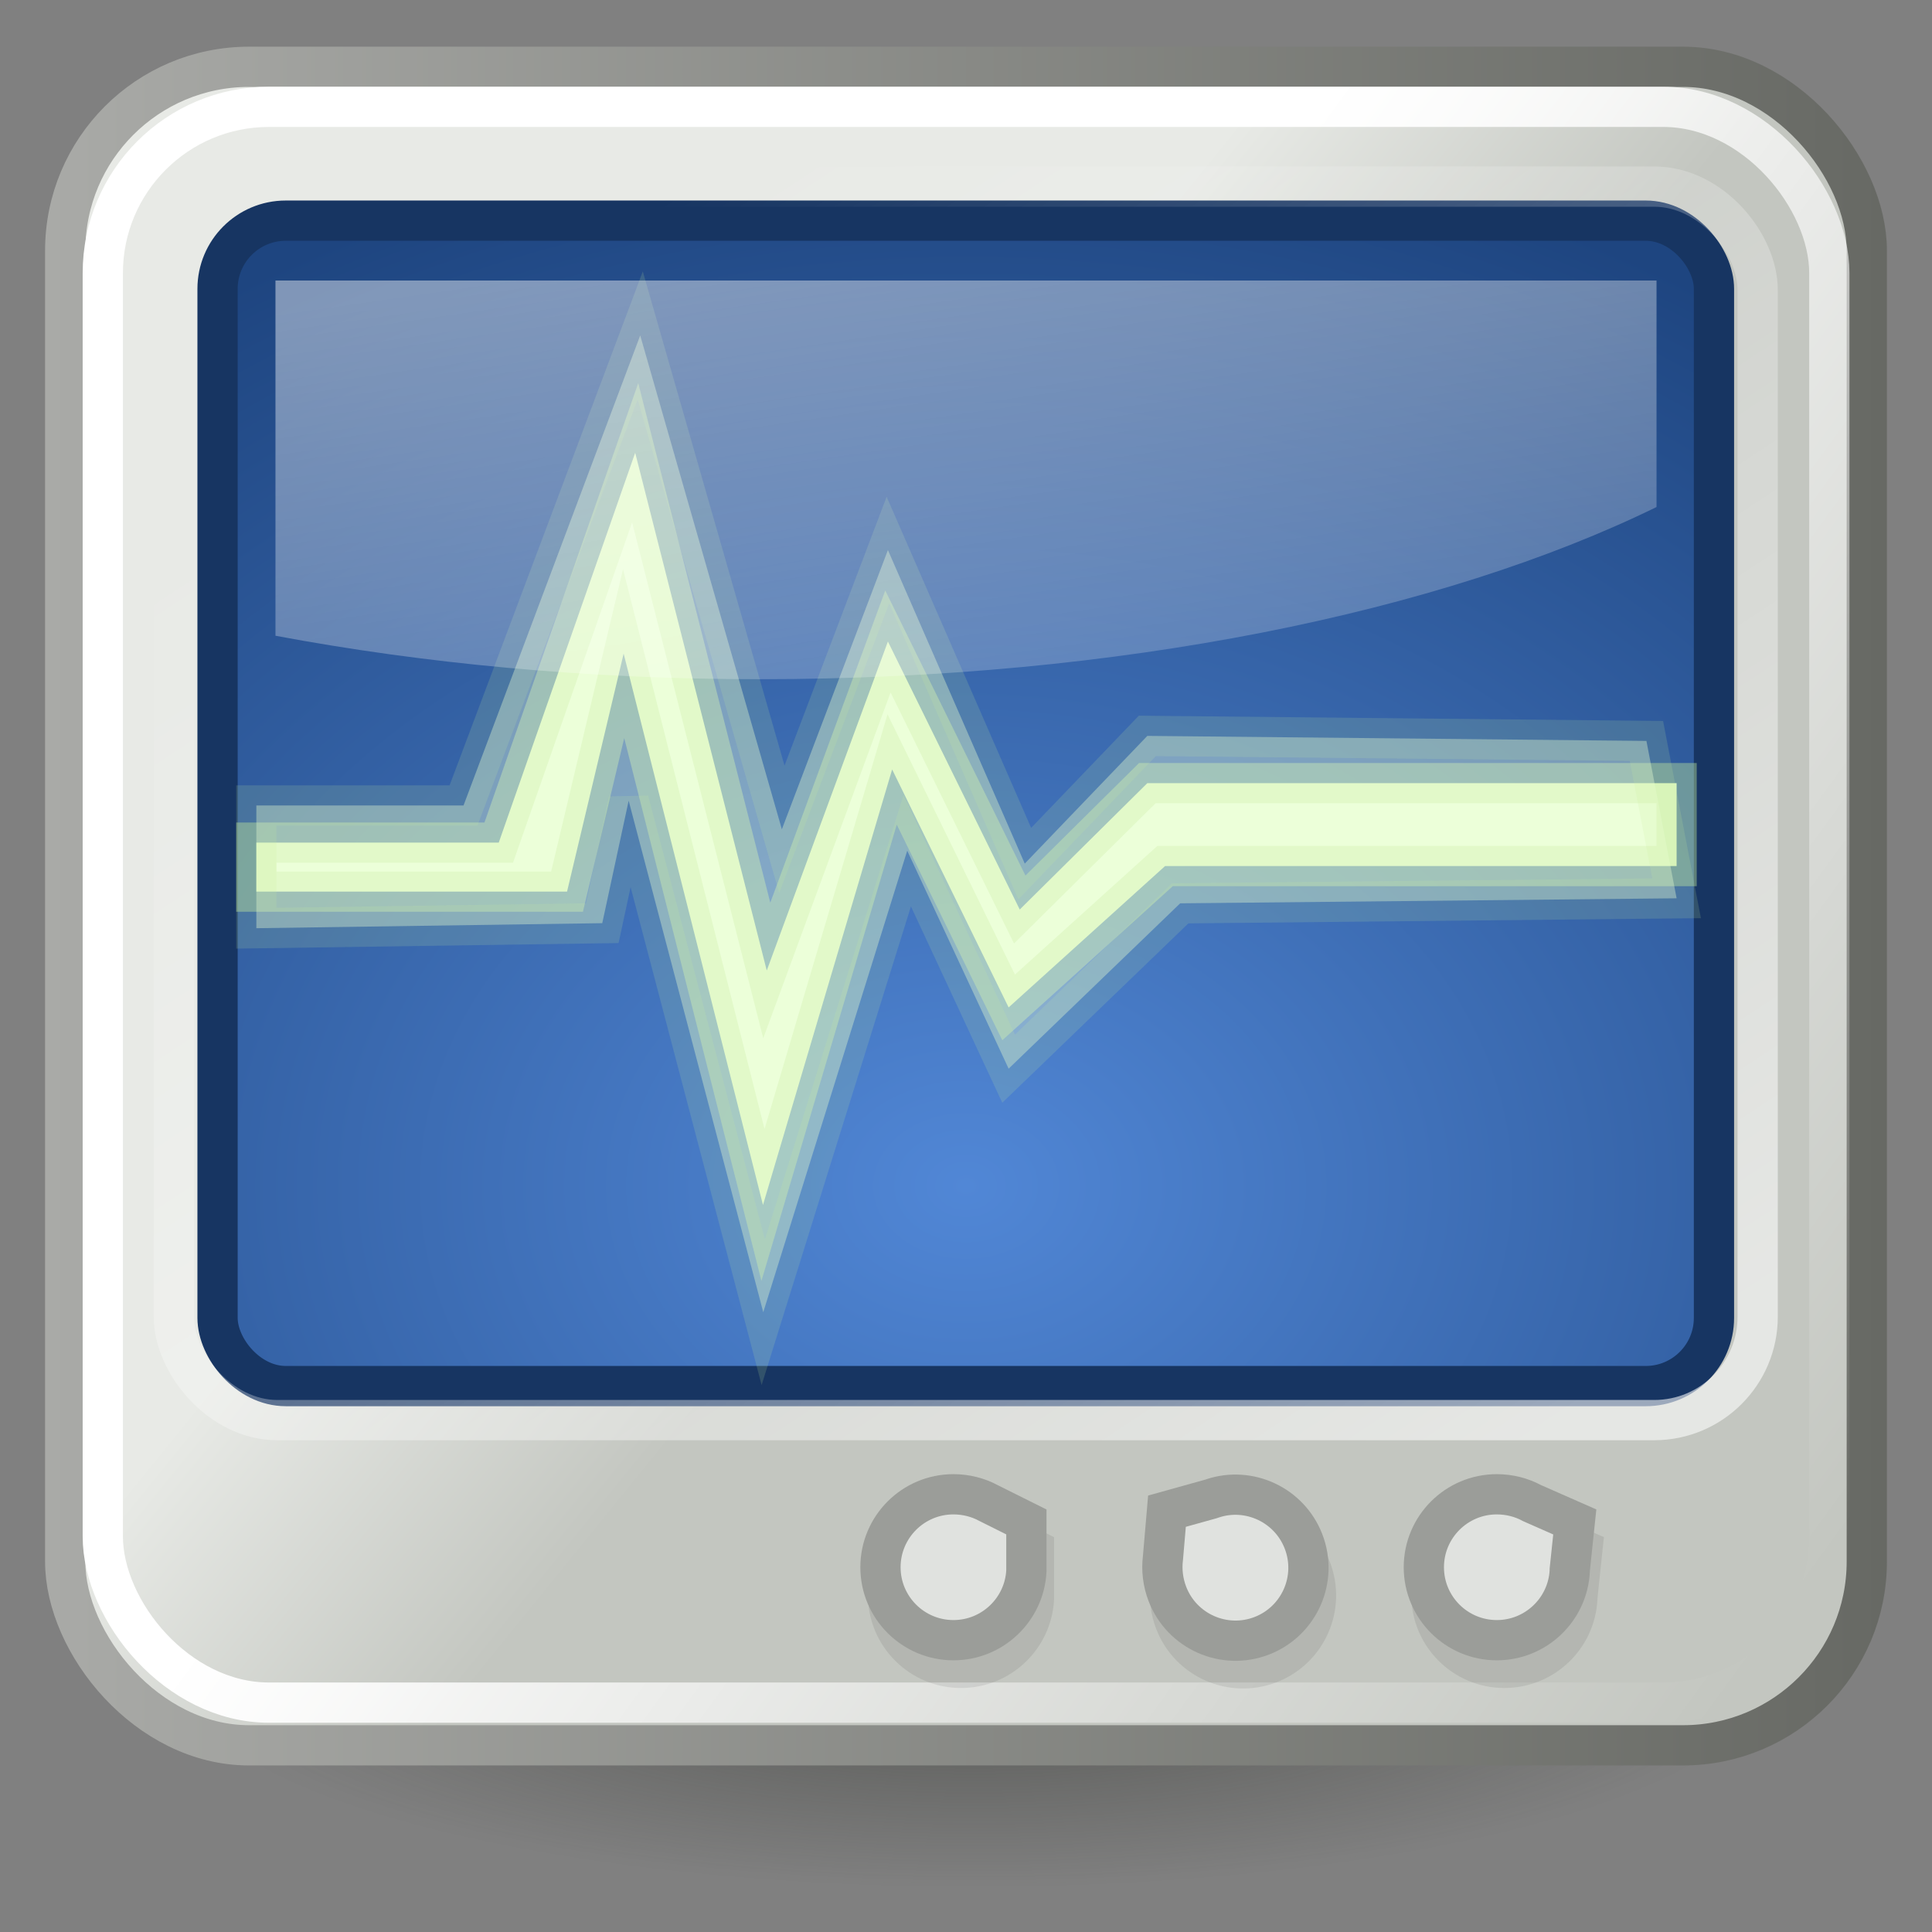 <svg xmlns="http://www.w3.org/2000/svg" xmlns:cc="http://web.resource.org/cc/" xmlns:svg="http://www.w3.org/2000/svg" xmlns:xlink="http://www.w3.org/1999/xlink" id="svg1306" width="48" height="48"><rect width="100%" height="100%" fill="#808080" stroke="none"/><defs id="defs1308"><linearGradient id="linearGradient2223"><stop style="stop-color:#fff;stop-opacity:1" id="stop2225" offset="0"/><stop style="stop-color:#fff;stop-opacity:0" id="stop2229" offset="1"/></linearGradient><linearGradient id="linearGradient2222"><stop style="stop-color:#5187d6;stop-opacity:1" id="stop2224" offset="0"/><stop style="stop-color:#1e4580;stop-opacity:1" id="stop2227" offset="1"/></linearGradient><linearGradient id="linearGradient3090"><stop style="stop-color:#626c07;stop-opacity:1" id="stop3092" offset="0"/><stop style="stop-color:#313603;stop-opacity:1" id="stop3094" offset="1"/></linearGradient><linearGradient id="linearGradient2238"><stop style="stop-color:#fff;stop-opacity:1" id="stop2240" offset="0"/><stop style="stop-color:#fff;stop-opacity:0" id="stop2242" offset="1"/></linearGradient><linearGradient id="linearGradient2224"><stop style="stop-color:#32342f;stop-opacity:.546" id="stop2226" offset="0"/><stop style="stop-color:#32342f;stop-opacity:0" id="stop2228" offset="1"/></linearGradient><linearGradient id="linearGradient2214"><stop style="stop-color:#a9aaa7;stop-opacity:1" id="stop2216" offset="0"/><stop style="stop-color:#676964;stop-opacity:1" id="stop2218" offset="1"/></linearGradient><linearGradient id="linearGradient2206"><stop style="stop-color:#c3c6c0;stop-opacity:1" id="stop2208" offset="0"/><stop style="stop-color:#e8eae6;stop-opacity:1" id="stop2210" offset="1"/></linearGradient><linearGradient id="linearGradient2198"><stop style="stop-color:#32342f;stop-opacity:1" id="stop2200" offset="0"/><stop style="stop-color:#171816;stop-opacity:1" id="stop2202" offset="1"/></linearGradient><linearGradient id="linearGradient2180"><stop style="stop-color:#fff;stop-opacity:1" id="stop2182" offset="0"/><stop style="stop-color:#fff;stop-opacity:0" id="stop2184" offset="1"/></linearGradient><linearGradient id="linearGradient2212" x1="25.861" x2="18.3" y1="26.134" y2="19.568" gradientTransform="matrix(0.952,0,0,1.018,1.143,-1.942)" gradientUnits="userSpaceOnUse" xlink:href="#linearGradient2206"/><linearGradient id="linearGradient2220" x1=".001" x2="47.999" y1="24.012" y2="24.012" gradientTransform="matrix(0.952,0,0,1.018,1.143,-1.942)" gradientUnits="userSpaceOnUse" xlink:href="#linearGradient2214"/><radialGradient id="radialGradient2230" cx="24.042" cy="42.242" r="17.577" fx="24.042" fy="42.242" gradientTransform="matrix(1,0,0,0.305,-5.757924e-16,29.375)" gradientUnits="userSpaceOnUse" xlink:href="#linearGradient2224"/><linearGradient id="linearGradient2244" x1="20.339" x2="46.092" y1="19.637" y2="39.708" gradientTransform="matrix(0.952,0,0,1.016,1.143,-0.876)" gradientUnits="userSpaceOnUse" xlink:href="#linearGradient2238"/><linearGradient id="linearGradient1340" x1="8.821" x2="12.499" y1="12.538" y2="24.238" gradientTransform="matrix(3.81,0,0,1.75,-16,-15.787)" gradientUnits="userSpaceOnUse" xlink:href="#linearGradient2180"/><radialGradient id="radialGradient2229" cx="23.994" cy="32.267" r="19.089" fx="23.994" fy="32.267" gradientTransform="matrix(1.769,-1.961257e-23,1.552064e-23,1.387,-18.442,-15.293)" gradientUnits="userSpaceOnUse" xlink:href="#linearGradient2222"/><linearGradient id="linearGradient2231" x1="35.694" x2="15.044" y1="37.334" y2="5.959" gradientUnits="userSpaceOnUse" xlink:href="#linearGradient2223"/></defs><g id="layer1"><path style="opacity:1;fill:url(#radialGradient2230);fill-opacity:1;fill-rule:evenodd;stroke:none;stroke-width:1.077;stroke-linecap:round;stroke-linejoin:round;stroke-miterlimit:4;stroke-dasharray:none;stroke-dashoffset:0;stroke-opacity:1" id="path2222" d="M 41.618 42.242 A 17.577 5.354 0 1 1 6.465,42.242 A 17.577 5.354 0 1 1 41.618 42.242 z" transform="matrix(1.127,0,0,1.002,-2.892,-0.821)"/><rect style="opacity:1;fill:url(#linearGradient2212);fill-opacity:1;fill-rule:evenodd;stroke:url(#linearGradient2220);stroke-width:1;stroke-linecap:round;stroke-linejoin:round;stroke-miterlimit:4;stroke-dasharray:none;stroke-dashoffset:0;stroke-opacity:1" id="rect1316" width="44.76" height="41.702" x="1.62" y="1.66" rx="4.566" ry="4.566"/><rect style="opacity:1;fill:url(#radialGradient2229);fill-opacity:1;fill-rule:evenodd;stroke:#173562;stroke-width:1;stroke-linecap:round;stroke-linejoin:round;stroke-miterlimit:4;stroke-dasharray:none;stroke-dashoffset:0;stroke-opacity:1" id="rect1314" width="37.178" height="28.955" x="5.405" y="5.482" rx="1.695" ry="1.695"/><path style="opacity:1;fill:#ecffd9;fill-opacity:1;fill-rule:evenodd;stroke:#c3ea9b;stroke-width:1;stroke-linecap:butt;stroke-linejoin:miter;stroke-miterlimit:10;stroke-dasharray:none;stroke-opacity:.416" id="path2188" d="M 12.391,20.935 L 6.369,20.935 L 6.369,22.152 L 14.088,22.152 L 15.494,16.239 L 18.956,29.937 L 22.165,19.117 L 25.059,25.029 L 28.946,21.517 L 41.655,21.517 L 41.655,19.457 L 28.505,19.457 L 25.335,22.597 L 22.06,15.938 L 19.05,24.112 L 15.781,11.249 L 12.391,20.935 z"/><rect style="opacity:1;fill:none;fill-opacity:1;fill-rule:evenodd;stroke:url(#linearGradient2244);stroke-width:1;stroke-linecap:round;stroke-linejoin:round;stroke-miterlimit:4;stroke-dasharray:none;stroke-dashoffset:0;stroke-opacity:1" id="rect2232" width="42.895" height="39.647" x="2.554" y="2.654" rx="4.13" ry="4.13"/><path id="path3088" d="M 11.516,20.012 L 6.369,20.012 L 6.369,23.061 L 14.963,22.936 L 15.619,19.893 L 18.963,32.602 L 22.54,21.135 L 25.059,26.551 L 29.321,22.443 L 41.655,22.318 L 40.905,18.408 L 28.505,18.283 L 25.46,21.456 L 22.06,13.666 L 19.425,20.604 L 15.906,8.334 L 11.516,20.012 z" style="opacity:.381;fill:#ecffd9;fill-opacity:1;fill-rule:evenodd;stroke:#c3ea9b;stroke-width:1;stroke-linecap:butt;stroke-linejoin:miter;stroke-miterlimit:4;stroke-dasharray:none;stroke-opacity:.416"/><path style="opacity:.432;fill:url(#linearGradient1340);fill-opacity:1;fill-rule:evenodd;stroke:none;stroke-width:1;stroke-linecap:round;stroke-linejoin:round;stroke-miterlimit:4;stroke-dasharray:none;stroke-dashoffset:0;stroke-opacity:1" id="rect2178" d="M 6.844,6.969 L 6.844,15.795 C 10.514,16.483 14.583,16.875 18.875,16.875 C 27.81,16.875 35.812,15.21 41.156,12.597 L 41.156,6.969 L 6.844,6.969 z"/><g id="g3126" style="opacity:.08;fill:#000;fill-opacity:1;stroke:#000;stroke-opacity:1" transform="translate(0.188,0.688)"><path style="opacity:1;color:#000;fill:#000;fill-opacity:1;fill-rule:nonzero;stroke:#000;stroke-width:1;stroke-linecap:butt;stroke-linejoin:miter;marker:none;marker-start:none;marker-mid:none;marker-end:none;stroke-miterlimit:10;stroke-dasharray:none;stroke-dashoffset:0;stroke-opacity:1;visibility:visible;display:inline;overflow:visible" id="path3120" d="M 39.125,37.812 L 38.062,37.344 C 37.806,37.204 37.5,37.125 37.188,37.125 C 36.187,37.125 35.375,37.937 35.375,38.938 C 35.375,39.938 36.187,40.75 37.188,40.75 C 38.157,40.75 38.951,39.988 39,39.031 C 39,39.024 39,39.008 39,39 L 39.125,37.812 z"/><path id="path3122" d="M 28.993,37.545 L 28.893,38.71 C 28.856,39 28.892,39.313 29.005,39.605 C 29.367,40.538 30.418,41.001 31.35,40.64 C 32.283,40.278 32.747,39.228 32.385,38.295 C 32.035,37.391 31.038,36.925 30.128,37.226 C 30.12,37.228 30.106,37.235 30.099,37.237 L 28.993,37.545 z" style="opacity:1;color:#000;fill:#000;fill-opacity:1;fill-rule:nonzero;stroke:#000;stroke-width:1;stroke-linecap:butt;stroke-linejoin:miter;marker:none;marker-start:none;marker-mid:none;marker-end:none;stroke-miterlimit:10;stroke-dasharray:none;stroke-dashoffset:0;stroke-opacity:1;visibility:visible;display:inline;overflow:visible"/><path style="opacity:1;color:#000;fill:#000;fill-opacity:1;fill-rule:nonzero;stroke:#000;stroke-width:1;stroke-linecap:butt;stroke-linejoin:miter;marker:none;marker-start:none;marker-mid:none;marker-end:none;stroke-miterlimit:10;stroke-dasharray:none;stroke-dashoffset:0;stroke-opacity:1;visibility:visible;display:inline;overflow:visible" id="path3124" d="M 25.5,37.812 L 24.562,37.344 C 24.306,37.204 24,37.125 23.688,37.125 C 22.687,37.125 21.875,37.937 21.875,38.938 C 21.875,39.938 22.687,40.75 23.688,40.75 C 24.657,40.75 25.451,39.988 25.5,39.031 C 25.5,39.024 25.5,39.008 25.5,39 L 25.5,37.812 z"/></g><path style="opacity:1;color:#000;fill:#e0e2df;fill-opacity:1;fill-rule:nonzero;stroke:#9b9d99;stroke-width:1;stroke-linecap:butt;stroke-linejoin:miter;marker:none;marker-start:none;marker-mid:none;marker-end:none;stroke-miterlimit:10;stroke-dasharray:none;stroke-dashoffset:0;stroke-opacity:1;visibility:visible;display:inline;overflow:visible" id="path3111" d="M 39.125,37.812 L 38.062,37.344 C 37.806,37.204 37.5,37.125 37.188,37.125 C 36.187,37.125 35.375,37.937 35.375,38.938 C 35.375,39.938 36.187,40.75 37.188,40.75 C 38.157,40.75 38.951,39.988 39,39.031 C 39,39.024 39,39.008 39,39 L 39.125,37.812 z"/><path id="path3116" d="M 28.993,37.545 L 28.893,38.71 C 28.856,39 28.892,39.313 29.005,39.605 C 29.367,40.538 30.418,41.001 31.35,40.64 C 32.283,40.278 32.747,39.228 32.385,38.295 C 32.035,37.391 31.038,36.925 30.128,37.226 C 30.12,37.228 30.106,37.235 30.099,37.237 L 28.993,37.545 z" style="opacity:1;color:#000;fill:#e0e2df;fill-opacity:1;fill-rule:nonzero;stroke:#9b9d99;stroke-width:1;stroke-linecap:butt;stroke-linejoin:miter;marker:none;marker-start:none;marker-mid:none;marker-end:none;stroke-miterlimit:10;stroke-dasharray:none;stroke-dashoffset:0;stroke-opacity:1;visibility:visible;display:inline;overflow:visible"/><path style="opacity:1;color:#000;fill:#e0e2df;fill-opacity:1;fill-rule:nonzero;stroke:#9b9d99;stroke-width:1;stroke-linecap:butt;stroke-linejoin:miter;marker:none;marker-start:none;marker-mid:none;marker-end:none;stroke-miterlimit:10;stroke-dasharray:none;stroke-dashoffset:0;stroke-opacity:1;visibility:visible;display:inline;overflow:visible" id="path3118" d="M 25.5,37.812 L 24.562,37.344 C 24.306,37.204 24,37.125 23.688,37.125 C 22.687,37.125 21.875,37.937 21.875,38.938 C 21.875,39.938 22.687,40.75 23.688,40.75 C 24.657,40.75 25.451,39.988 25.5,39.031 C 25.5,39.024 25.5,39.008 25.5,39 L 25.5,37.812 z"/><rect id="rect2221" width="39.35" height="30.646" x="4.319" y="4.636" rx="2.57" ry="2.57" style="opacity:.574;fill:none;fill-opacity:1;fill-rule:evenodd;stroke:url(#linearGradient2231);stroke-width:1;stroke-linecap:round;stroke-linejoin:round;stroke-miterlimit:4;stroke-dasharray:none;stroke-dashoffset:0;stroke-opacity:1"/></g></svg>